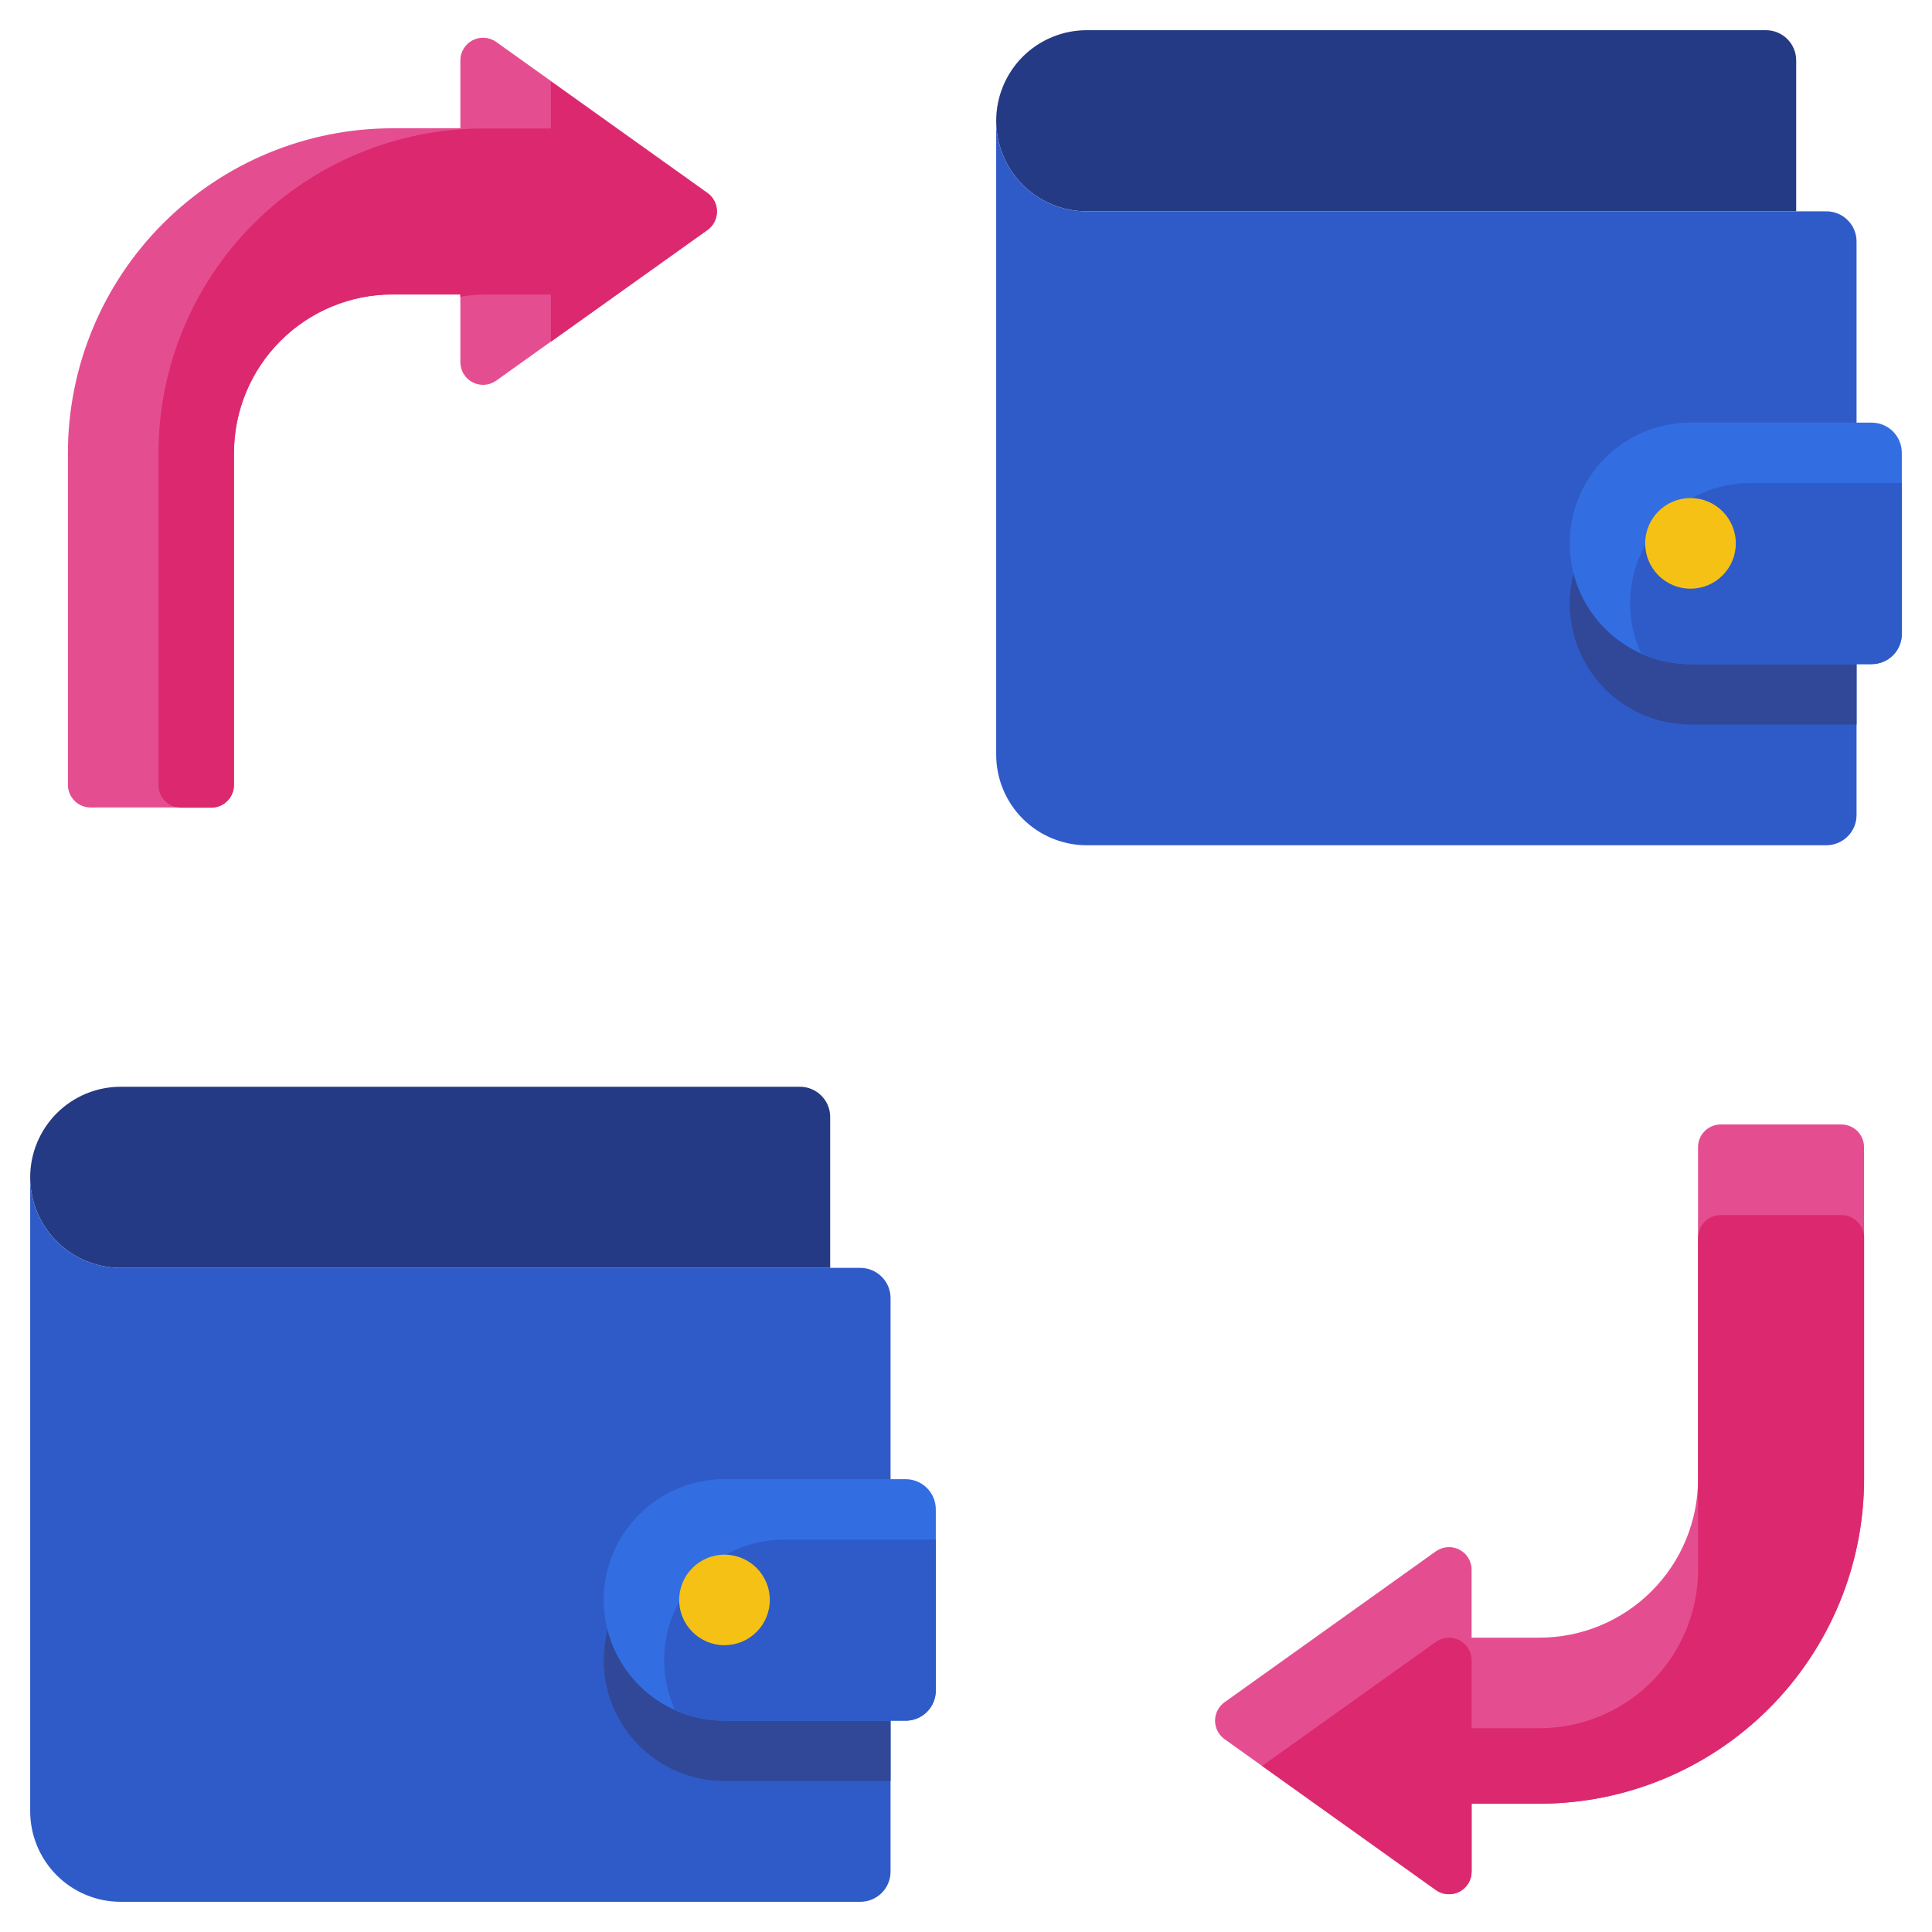 <svg width="40" height="40" viewBox="0 0 40 40" fill="none" xmlns="http://www.w3.org/2000/svg">
<g clip-path="url(#clip0_2788_4383)">
<path d="M2.5 22.5H16.562C16.728 22.5 16.887 22.566 17.004 22.683C17.122 22.8 17.188 22.959 17.188 23.125V26.25H2.5C2.003 26.25 1.526 26.052 1.174 25.701C0.823 25.349 0.625 24.872 0.625 24.375C0.625 23.878 0.823 23.401 1.174 23.049C1.526 22.698 2.003 22.5 2.5 22.5Z" fill="#253A84"/>
<path d="M2.5 26.25C2.003 26.25 1.526 26.052 1.174 25.701C0.823 25.349 0.625 24.872 0.625 24.375V37.5C0.625 37.997 0.823 38.474 1.174 38.826C1.526 39.178 2.003 39.375 2.5 39.375H17.812C17.978 39.375 18.137 39.309 18.254 39.192C18.372 39.075 18.438 38.916 18.438 38.75V26.875C18.438 26.709 18.372 26.55 18.254 26.433C18.137 26.316 17.978 26.25 17.812 26.25H2.5Z" fill="#2F5BC8"/>
<path d="M18.438 31.875H15C14.337 31.875 13.701 32.138 13.232 32.607C12.763 33.076 12.5 33.712 12.5 34.375C12.5 35.038 12.763 35.674 13.232 36.143C13.701 36.612 14.337 36.875 15 36.875H18.438V31.875Z" fill="#314898"/>
<path d="M15 30.625H18.75C18.916 30.625 19.075 30.691 19.192 30.808C19.309 30.925 19.375 31.084 19.375 31.25V35C19.375 35.166 19.309 35.325 19.192 35.442C19.075 35.559 18.916 35.625 18.75 35.625H15C14.337 35.625 13.701 35.362 13.232 34.893C12.763 34.424 12.5 33.788 12.5 33.125C12.5 32.462 12.763 31.826 13.232 31.357C13.701 30.888 14.337 30.625 15 30.625Z" fill="#326EE1"/>
<path d="M16.25 31.875C15.832 31.873 15.421 31.977 15.053 32.176C14.686 32.376 14.375 32.664 14.148 33.015C13.921 33.366 13.787 33.769 13.757 34.185C13.726 34.602 13.801 35.02 13.975 35.4C14.297 35.547 14.646 35.624 15 35.625H18.75C18.916 35.625 19.075 35.559 19.192 35.442C19.309 35.325 19.375 35.166 19.375 35V31.875H16.25Z" fill="#2F5BC8"/>
<path d="M15 34.062C15.518 34.062 15.938 33.643 15.938 33.125C15.938 32.607 15.518 32.188 15 32.188C14.482 32.188 14.062 32.607 14.062 33.125C14.062 33.643 14.482 34.062 15 34.062Z" fill="#F5C115"/>
<path d="M22.5 0.625H36.562C36.728 0.625 36.887 0.691 37.004 0.808C37.122 0.925 37.188 1.084 37.188 1.25V4.375H22.5C22.003 4.375 21.526 4.177 21.174 3.826C20.823 3.474 20.625 2.997 20.625 2.5C20.625 2.003 20.823 1.526 21.174 1.174C21.526 0.823 22.003 0.625 22.5 0.625Z" fill="#253A84"/>
<path d="M22.5 4.375C22.003 4.375 21.526 4.177 21.174 3.826C20.823 3.474 20.625 2.997 20.625 2.5V15.625C20.625 16.122 20.823 16.599 21.174 16.951C21.526 17.302 22.003 17.5 22.5 17.5H37.812C37.978 17.5 38.137 17.434 38.254 17.317C38.372 17.2 38.438 17.041 38.438 16.875V5C38.438 4.834 38.372 4.675 38.254 4.558C38.137 4.441 37.978 4.375 37.812 4.375H22.5Z" fill="#2F5BC8"/>
<path d="M38.438 10H35C34.337 10 33.701 10.263 33.232 10.732C32.763 11.201 32.5 11.837 32.5 12.5C32.5 13.163 32.763 13.799 33.232 14.268C33.701 14.737 34.337 15 35 15H38.438V10Z" fill="#314898"/>
<path d="M35 8.75H38.75C38.916 8.75 39.075 8.816 39.192 8.933C39.309 9.05 39.375 9.209 39.375 9.375V13.125C39.375 13.291 39.309 13.45 39.192 13.567C39.075 13.684 38.916 13.75 38.75 13.75H35C34.337 13.75 33.701 13.487 33.232 13.018C32.763 12.549 32.5 11.913 32.5 11.25C32.5 10.587 32.763 9.951 33.232 9.482C33.701 9.013 34.337 8.75 35 8.75Z" fill="#326EE1"/>
<path d="M36.25 10C35.832 9.998 35.42 10.102 35.053 10.301C34.686 10.501 34.375 10.789 34.148 11.14C33.921 11.491 33.787 11.894 33.757 12.31C33.726 12.727 33.801 13.145 33.975 13.525C34.297 13.672 34.646 13.749 35 13.75H38.75C38.916 13.75 39.075 13.684 39.192 13.567C39.309 13.45 39.375 13.291 39.375 13.125V10H36.25Z" fill="#2F5BC8"/>
<path d="M35 12.188C35.518 12.188 35.938 11.768 35.938 11.25C35.938 10.732 35.518 10.312 35 10.312C34.482 10.312 34.062 10.732 34.062 11.25C34.062 11.768 34.482 12.188 35 12.188Z" fill="#F5C115"/>
<path d="M10.273 0.868C10.202 0.818 10.12 0.789 10.034 0.782C9.948 0.776 9.862 0.794 9.786 0.833C9.709 0.873 9.645 0.932 9.6 1.006C9.555 1.079 9.531 1.163 9.531 1.249V2.656H8.125C6.344 2.657 4.636 3.366 3.376 4.626C2.117 5.885 1.408 7.593 1.406 9.374V16.249C1.406 16.374 1.456 16.493 1.544 16.581C1.631 16.669 1.751 16.718 1.875 16.718H4.375C4.499 16.718 4.619 16.669 4.706 16.581C4.794 16.493 4.844 16.374 4.844 16.249V9.374C4.845 8.504 5.191 7.67 5.806 7.055C6.421 6.44 7.255 6.094 8.125 6.093H9.531V7.499C9.531 7.585 9.555 7.67 9.6 7.743C9.645 7.817 9.709 7.876 9.786 7.916C9.862 7.955 9.948 7.973 10.034 7.967C10.12 7.961 10.202 7.931 10.273 7.881L14.648 4.756C14.708 4.713 14.758 4.656 14.792 4.589C14.826 4.523 14.844 4.449 14.844 4.375C14.844 4.3 14.826 4.226 14.792 4.16C14.758 4.094 14.708 4.036 14.648 3.993L10.273 0.868Z" fill="#E44E91"/>
<path d="M4.844 16.254V9.379C4.845 8.509 5.191 7.675 5.806 7.06C6.421 6.445 7.255 6.098 8.125 6.098H9.531V6.145C9.686 6.118 9.843 6.102 10 6.098H11.406V7.076L14.648 4.763C14.708 4.72 14.758 4.663 14.792 4.596C14.826 4.53 14.844 4.456 14.844 4.382C14.844 4.307 14.826 4.233 14.792 4.167C14.758 4.101 14.708 4.043 14.648 4L11.406 1.688V2.66H10C8.219 2.662 6.511 3.37 5.251 4.63C3.992 5.89 3.283 7.597 3.281 9.379V16.254C3.281 16.378 3.331 16.497 3.419 16.585C3.506 16.673 3.626 16.723 3.75 16.723H4.375C4.499 16.723 4.619 16.673 4.706 16.585C4.794 16.497 4.844 16.378 4.844 16.254Z" fill="#DC286E"/>
<path d="M38.125 23.281H35.625C35.501 23.281 35.381 23.331 35.293 23.419C35.205 23.506 35.156 23.626 35.156 23.75V30.625C35.155 31.495 34.809 32.329 34.194 32.944C33.579 33.559 32.745 33.905 31.875 33.906H30.468V32.5C30.468 32.414 30.445 32.329 30.4 32.256C30.355 32.182 30.291 32.123 30.214 32.083C30.138 32.044 30.052 32.026 29.966 32.033C29.88 32.039 29.797 32.069 29.727 32.119L25.352 35.244C25.292 35.287 25.242 35.344 25.208 35.411C25.174 35.477 25.156 35.55 25.156 35.625C25.156 35.7 25.174 35.773 25.208 35.839C25.242 35.906 25.292 35.963 25.352 36.006L29.727 39.131C29.797 39.181 29.88 39.211 29.966 39.217C30.052 39.224 30.138 39.206 30.214 39.167C30.291 39.127 30.355 39.068 30.4 38.994C30.445 38.921 30.468 38.836 30.468 38.75V37.344H31.875C33.656 37.342 35.364 36.633 36.623 35.374C37.883 34.114 38.592 32.406 38.593 30.625V23.75C38.593 23.626 38.544 23.506 38.456 23.419C38.368 23.331 38.249 23.281 38.125 23.281Z" fill="#E44E91"/>
<path d="M38.125 25.156H35.625C35.501 25.156 35.382 25.206 35.294 25.294C35.206 25.381 35.157 25.501 35.157 25.625V32.5C35.156 33.37 34.809 34.204 34.194 34.819C33.579 35.434 32.745 35.78 31.875 35.781H30.469V34.375C30.469 34.289 30.445 34.204 30.4 34.131C30.355 34.057 30.291 33.998 30.215 33.958C30.138 33.919 30.052 33.901 29.966 33.908C29.88 33.914 29.798 33.944 29.728 33.994L26.131 36.562L29.728 39.131C29.798 39.181 29.88 39.211 29.966 39.217C30.052 39.224 30.138 39.206 30.215 39.167C30.291 39.127 30.355 39.068 30.4 38.994C30.445 38.921 30.469 38.836 30.469 38.75V37.344H31.875C33.657 37.342 35.364 36.633 36.624 35.374C37.883 34.114 38.592 32.406 38.594 30.625V25.625C38.594 25.501 38.545 25.381 38.457 25.294C38.369 25.206 38.25 25.156 38.125 25.156Z" fill="#DC286E"/>
</g>
<defs>
<clipPath id="clip0_2788_4383">
<rect width="40" height="40" fill="white"/>
</clipPath>
</defs>
</svg>

